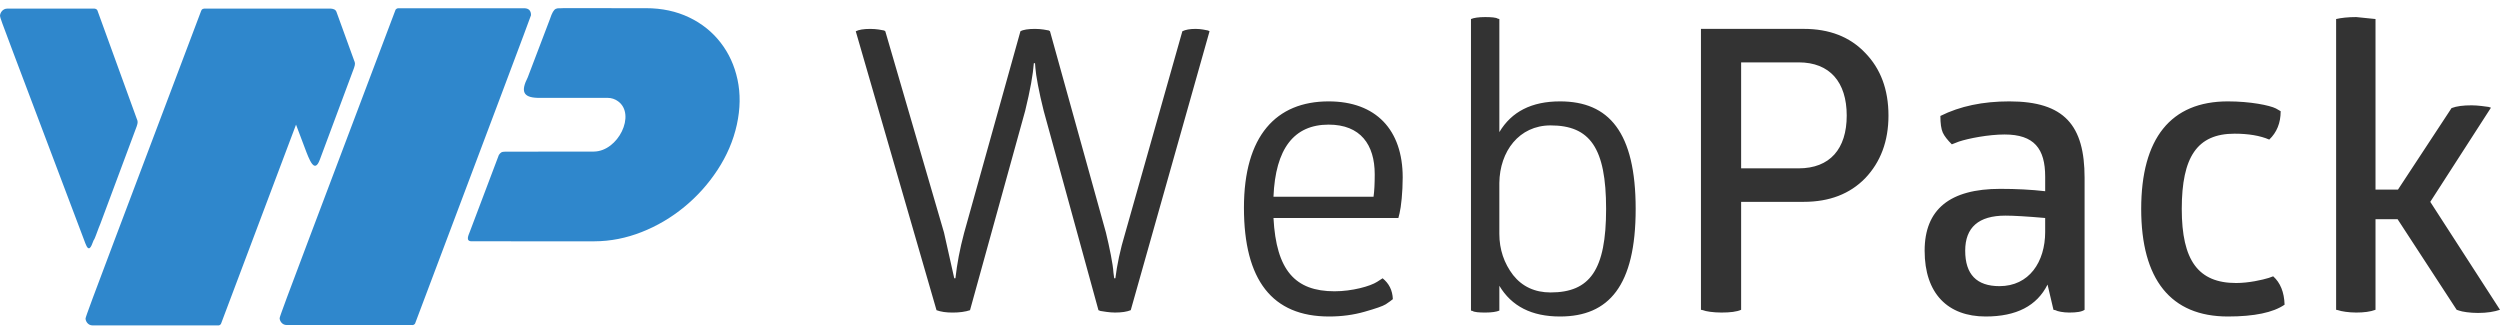 <svg width="224" height="30" viewBox="0 0 224 30" fill="none" xmlns="http://www.w3.org/2000/svg">
<path fill-rule="evenodd" clip-rule="evenodd" d="M98.597 27.862C98.844 27.898 99.374 28.004 99.903 28.004C100.504 28.004 100.962 27.934 101.315 27.792L108.375 2.8L108.234 2.73C108.057 2.694 107.599 2.589 107.139 2.589C106.61 2.589 106.221 2.66 105.939 2.801L100.821 20.875C100.362 22.392 100.08 23.769 99.938 24.934H99.832L99.762 24.404C99.726 23.698 99.409 22.145 99.091 20.839L94.079 2.8L93.973 2.73C93.796 2.694 93.302 2.589 92.737 2.589C92.137 2.589 91.678 2.66 91.431 2.801L86.383 20.875C85.995 22.322 85.748 23.664 85.607 24.934H85.501L84.583 20.839L79.323 2.801L79.217 2.731C79.041 2.695 78.547 2.59 77.982 2.59C77.381 2.59 76.958 2.661 76.676 2.802L83.912 27.794C84.301 27.936 84.76 28.006 85.36 28.006C85.96 28.006 86.49 27.936 86.913 27.794L91.855 9.931C92.314 8.059 92.561 6.647 92.632 5.66H92.738L92.774 6.118C92.809 6.683 93.092 8.271 93.515 9.931L98.421 27.792L98.597 27.862ZM125.4 19.108C125.54 18.543 125.682 17.202 125.682 15.896C125.682 11.625 123.281 9.084 119.046 9.084C114.351 9.084 111.457 12.155 111.457 18.615C111.457 25.11 113.998 28.358 119.082 28.358C120.211 28.358 121.27 28.216 122.259 27.934C123.248 27.651 123.883 27.439 124.165 27.263C124.448 27.087 124.66 26.91 124.8 26.804C124.765 25.993 124.448 25.392 123.883 24.934L123.389 25.252C122.788 25.64 121.164 26.099 119.576 26.099C116.046 26.099 114.352 24.228 114.104 19.533H125.294L125.4 19.108ZM123.175 15.614C123.175 16.461 123.14 17.131 123.069 17.626H114.103C114.279 13.319 115.939 11.166 119.045 11.166C121.905 11.166 123.175 12.966 123.175 15.614ZM134.2 1.671C134.058 1.565 133.6 1.53 133.07 1.53C132.47 1.53 132.047 1.6 131.799 1.706V27.828L131.941 27.863C132.082 27.969 132.54 28.005 133.07 28.005C133.671 28.005 134.094 27.935 134.342 27.829V25.605C135.436 27.44 137.236 28.358 139.778 28.358C144.155 28.358 146.556 25.605 146.556 18.721C146.556 11.837 144.155 9.084 139.778 9.084C137.237 9.084 135.436 10.001 134.342 11.837V1.705L134.2 1.671ZM138.93 11.236C142.46 11.236 143.907 13.249 143.907 18.72C143.907 24.191 142.46 26.203 138.93 26.203C137.518 26.203 136.388 25.673 135.576 24.649C134.765 23.59 134.341 22.355 134.341 20.943V16.389C134.376 13.567 136.106 11.236 138.93 11.236ZM161.618 18.085C163.912 18.085 165.748 17.379 167.124 15.966C168.502 14.519 169.207 12.648 169.207 10.354C169.207 8.023 168.501 6.153 167.124 4.741C165.748 3.294 163.912 2.588 161.618 2.588H152.405V27.756L152.581 27.792C152.828 27.898 153.5 28.004 154.241 28.004C155.017 28.004 155.617 27.934 156.005 27.757V18.086L161.618 18.085ZM156.005 5.588H161.159C163.948 5.588 165.466 7.354 165.466 10.354C165.466 13.354 163.948 15.084 161.159 15.084H156.005V5.588ZM173.858 10.389C173.858 11.06 173.929 11.555 174.07 11.873C174.212 12.19 174.494 12.543 174.883 12.932L175.518 12.685C176.365 12.403 178.165 12.05 179.613 12.05C182.26 12.05 183.248 13.321 183.248 15.827V17.133C182.012 16.991 180.671 16.921 179.224 16.921C174.706 16.921 172.447 18.756 172.447 22.463C172.447 26.311 174.529 28.358 177.918 28.358C180.671 28.358 182.507 27.405 183.46 25.498L183.99 27.757L184.166 27.793C184.343 27.899 184.873 28.005 185.402 28.005C186.072 28.005 186.531 27.935 186.779 27.758V15.932C186.779 11.236 184.979 9.084 180.037 9.084C177.671 9.084 175.623 9.508 173.858 10.389ZM183.248 20.768C183.248 23.485 181.8 25.639 179.153 25.639C177.106 25.639 176.082 24.58 176.082 22.462C176.082 20.379 177.282 19.32 179.682 19.32C180.423 19.32 181.624 19.39 183.247 19.532V20.768H183.248ZM200.218 11.978C201.454 11.978 202.513 12.154 203.324 12.507C203.995 11.871 204.348 11.024 204.348 9.965L203.924 9.719C203.359 9.436 201.629 9.084 199.617 9.084C194.499 9.084 191.851 12.402 191.851 18.721C191.851 25.04 194.499 28.358 199.617 28.358C201.982 28.358 203.676 28.005 204.699 27.299C204.664 26.169 204.311 25.322 203.676 24.757L203.288 24.899C202.723 25.075 201.487 25.358 200.358 25.358C196.969 25.358 195.486 23.346 195.486 18.722C195.488 14.061 196.864 11.978 200.218 11.978ZM212.846 16.991V1.705L211.116 1.529C210.375 1.529 209.775 1.599 209.316 1.705V27.756L209.492 27.792C209.775 27.898 210.445 28.004 211.116 28.004C211.787 28.004 212.387 27.934 212.846 27.757V19.638H214.823L220.117 27.757L220.329 27.828C220.612 27.934 221.317 28.04 222.023 28.04C222.835 28.04 223.471 27.934 224 27.757L217.752 18.086L223.189 9.649L222.977 9.579C222.694 9.543 222.023 9.437 221.459 9.437C220.718 9.437 220.117 9.508 219.659 9.684L214.857 16.991H212.846Z" fill="#333333"/>
<path fill-rule="evenodd" clip-rule="evenodd" d="M8.745 0.982L8.744 0.98C8.721 0.894 8.667 0.839 8.603 0.807L8.598 0.804H8.597L8.593 0.802H8.592C8.556 0.784 8.513 0.774 8.465 0.771H8.459H8.458H8.454H8.451H8.447H8.443H8.442H8.436H7.698H2.26H1.515H1.047H0.661C0.22 0.77 0 1.176 0 1.424C0 1.668 0.672 3.297 7.654 21.82C7.962 22.641 8.169 22.11 8.341 21.647L8.377 21.552C8.462 21.44 8.535 21.245 8.604 21.06L8.85 20.401C8.899 20.3 8.945 20.178 8.988 20.062L12.246 11.327C12.369 10.974 12.352 10.858 12.254 10.642L8.745 0.982ZM18.022 0.977V0.976C18.046 0.892 18.098 0.838 18.159 0.806L18.163 0.804L18.164 0.803L18.168 0.801C18.204 0.784 18.247 0.774 18.294 0.771H18.299H18.304H18.307H18.31H18.314H18.32H22.589H29.558H29.629C29.845 0.784 30.065 0.841 30.147 1.063L31.728 5.418C31.824 5.63 31.84 5.741 31.72 6.087L28.656 14.308C28.177 15.593 27.727 14.357 27.299 13.221L26.524 11.167C24.858 15.592 22.626 21.519 19.826 28.948V28.949C19.811 29.011 19.78 29.056 19.739 29.089L19.737 29.091C19.683 29.142 19.613 29.168 19.526 29.156H8.291C7.873 29.156 7.664 28.77 7.664 28.535C7.664 28.299 11.118 19.293 18.022 0.977ZM35.414 0.946C28.51 19.262 25.055 28.267 25.055 28.502C25.055 28.736 25.264 29.122 25.682 29.122H36.918C37.006 29.136 37.075 29.109 37.13 29.058L37.133 29.056C37.173 29.024 37.206 28.98 37.219 28.918V28.915C44.124 10.599 47.579 1.414 47.579 1.359C47.579 0.945 47.37 0.738 46.952 0.738H35.715H35.709H35.704H35.701H35.842H35.694H35.688C35.641 0.741 35.6 0.75 35.564 0.769L35.559 0.771L35.558 0.772L35.553 0.774C35.492 0.805 35.438 0.858 35.416 0.942L35.414 0.946ZM53.202 13.581C55.392 13.567 57.004 10.258 55.38 9.077C55.11 8.88 54.795 8.769 54.442 8.769L48.155 8.767C46.835 8.726 46.67 8.145 47.28 6.946L49.269 1.723C49.666 0.521 49.87 0.786 50.466 0.73L57.876 0.733C59.314 0.734 60.602 1.013 61.745 1.559C62.878 2.099 63.815 2.853 64.558 3.807C65.307 4.768 65.81 5.871 66.081 7.13C66.35 8.383 66.337 9.736 66.021 11.173C65.703 12.62 65.114 13.969 64.293 15.22C63.468 16.481 62.476 17.586 61.31 18.543C60.143 19.502 58.864 20.253 57.492 20.792C56.118 21.332 54.707 21.618 53.26 21.621C50.476 21.627 49.679 21.621 46.888 21.621L42.297 21.619C41.681 21.643 41.977 21.078 42.094 20.769L44.696 13.888C44.849 13.673 44.92 13.59 45.289 13.588L52.543 13.584L53.202 13.581Z" fill="#2F87CC"/>
</svg>
